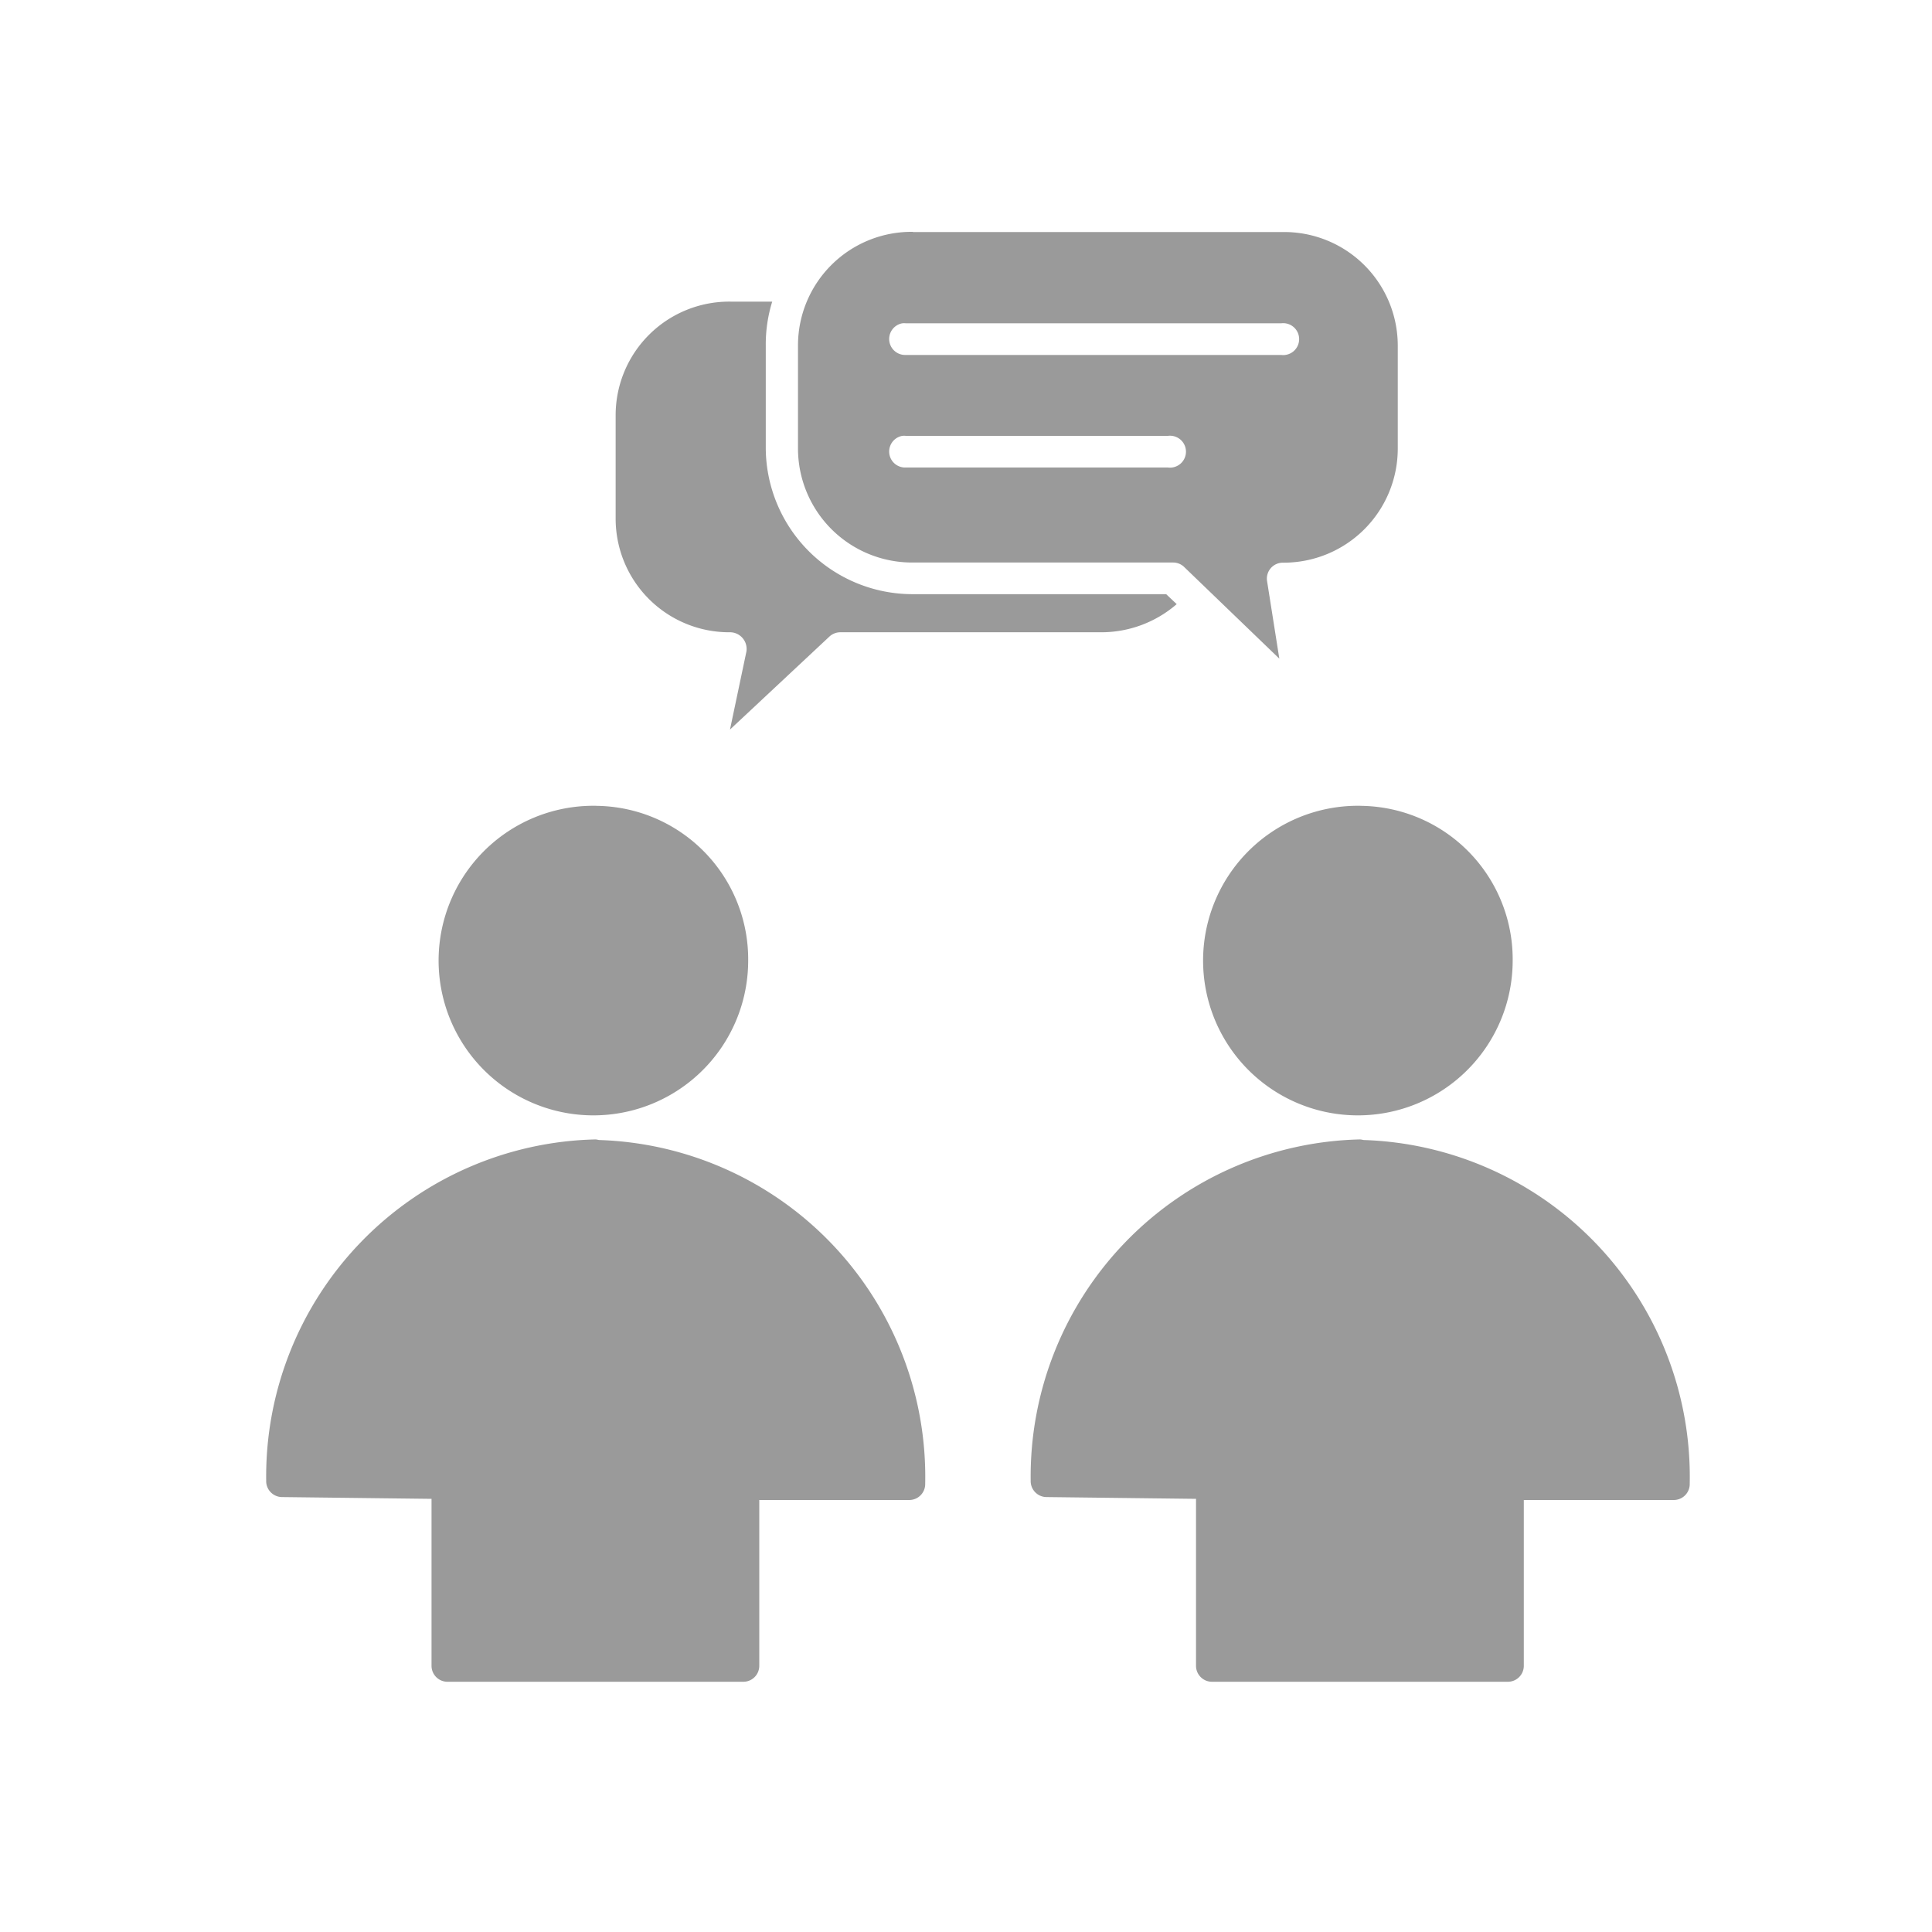 <svg xmlns="http://www.w3.org/2000/svg" width="50" height="50" viewBox="0 0 50 50">
  <g id="Group_14550" data-name="Group 14550" transform="translate(4016 -226)">
    <rect id="Rectangle_2612" data-name="Rectangle 2612" width="50" height="50" transform="translate(-4016 226)" fill="none"/>
    <path id="Path_43704" data-name="Path 43704" d="M28.8,963.72a2.94,2.94,0,0,0-2.974,2.944v2.655a2.953,2.953,0,0,0,2.974,2.959h6.737a.413.413,0,0,1,.273.106l2.473,2.382-.319-2.018a.413.413,0,0,1,.41-.466,2.953,2.953,0,0,0,2.974-2.959v-2.655a2.94,2.94,0,0,0-2.974-2.943H28.8Zm-4.719,1.806a2.94,2.94,0,0,0-2.974,2.944v2.67a2.94,2.94,0,0,0,2.974,2.943.432.432,0,0,1,.41.5l-.425,2.018,2.579-2.412a.418.418,0,0,1,.273-.106h6.737a2.979,2.979,0,0,0,1.972-.728l-.273-.258H28.8a3.8,3.8,0,0,1-3.808-3.778v-2.655a3.744,3.744,0,0,1,.167-1.138H24.079Zm4.446.561a.416.416,0,0,1,.091,0h9.711a.413.413,0,1,1,0,.819H28.616a.413.413,0,0,1-.091-.819Zm0,2.913a.4.4,0,0,1,.091,0H35.4a.413.413,0,1,1,0,.819H28.616a.413.413,0,0,1-.091-.819Zm-7.935,9.574a4.006,4.006,0,1,0,3.945,4.006A3.972,3.972,0,0,0,20.59,978.575Zm19.785,0a4.006,4.006,0,1,0,3.945,4.006A3.972,3.972,0,0,0,40.375,978.575ZM20.59,987.208a8.724,8.724,0,0,0-8.527,8.831.413.413,0,0,0,.41.425l3.869.046v4.324a.413.413,0,0,0,.41.41h7.662a.413.413,0,0,0,.41-.41v-4.294h3.884a.413.413,0,0,0,.41-.425,8.72,8.72,0,0,0-8.421-8.891c-.037,0-.07-.015-.106-.015Zm19.785,0a8.724,8.724,0,0,0-8.527,8.831.413.413,0,0,0,.41.425l3.869.046v4.324a.413.413,0,0,0,.41.41H44.2a.413.413,0,0,0,.41-.41v-4.294h3.884a.413.413,0,0,0,.41-.425,8.72,8.72,0,0,0-8.421-8.891c-.037,0-.07-.015-.106-.015Z" transform="translate(-4021.174 -731.72)" fill="#9a9a9a"/>
  </g>
</svg>
